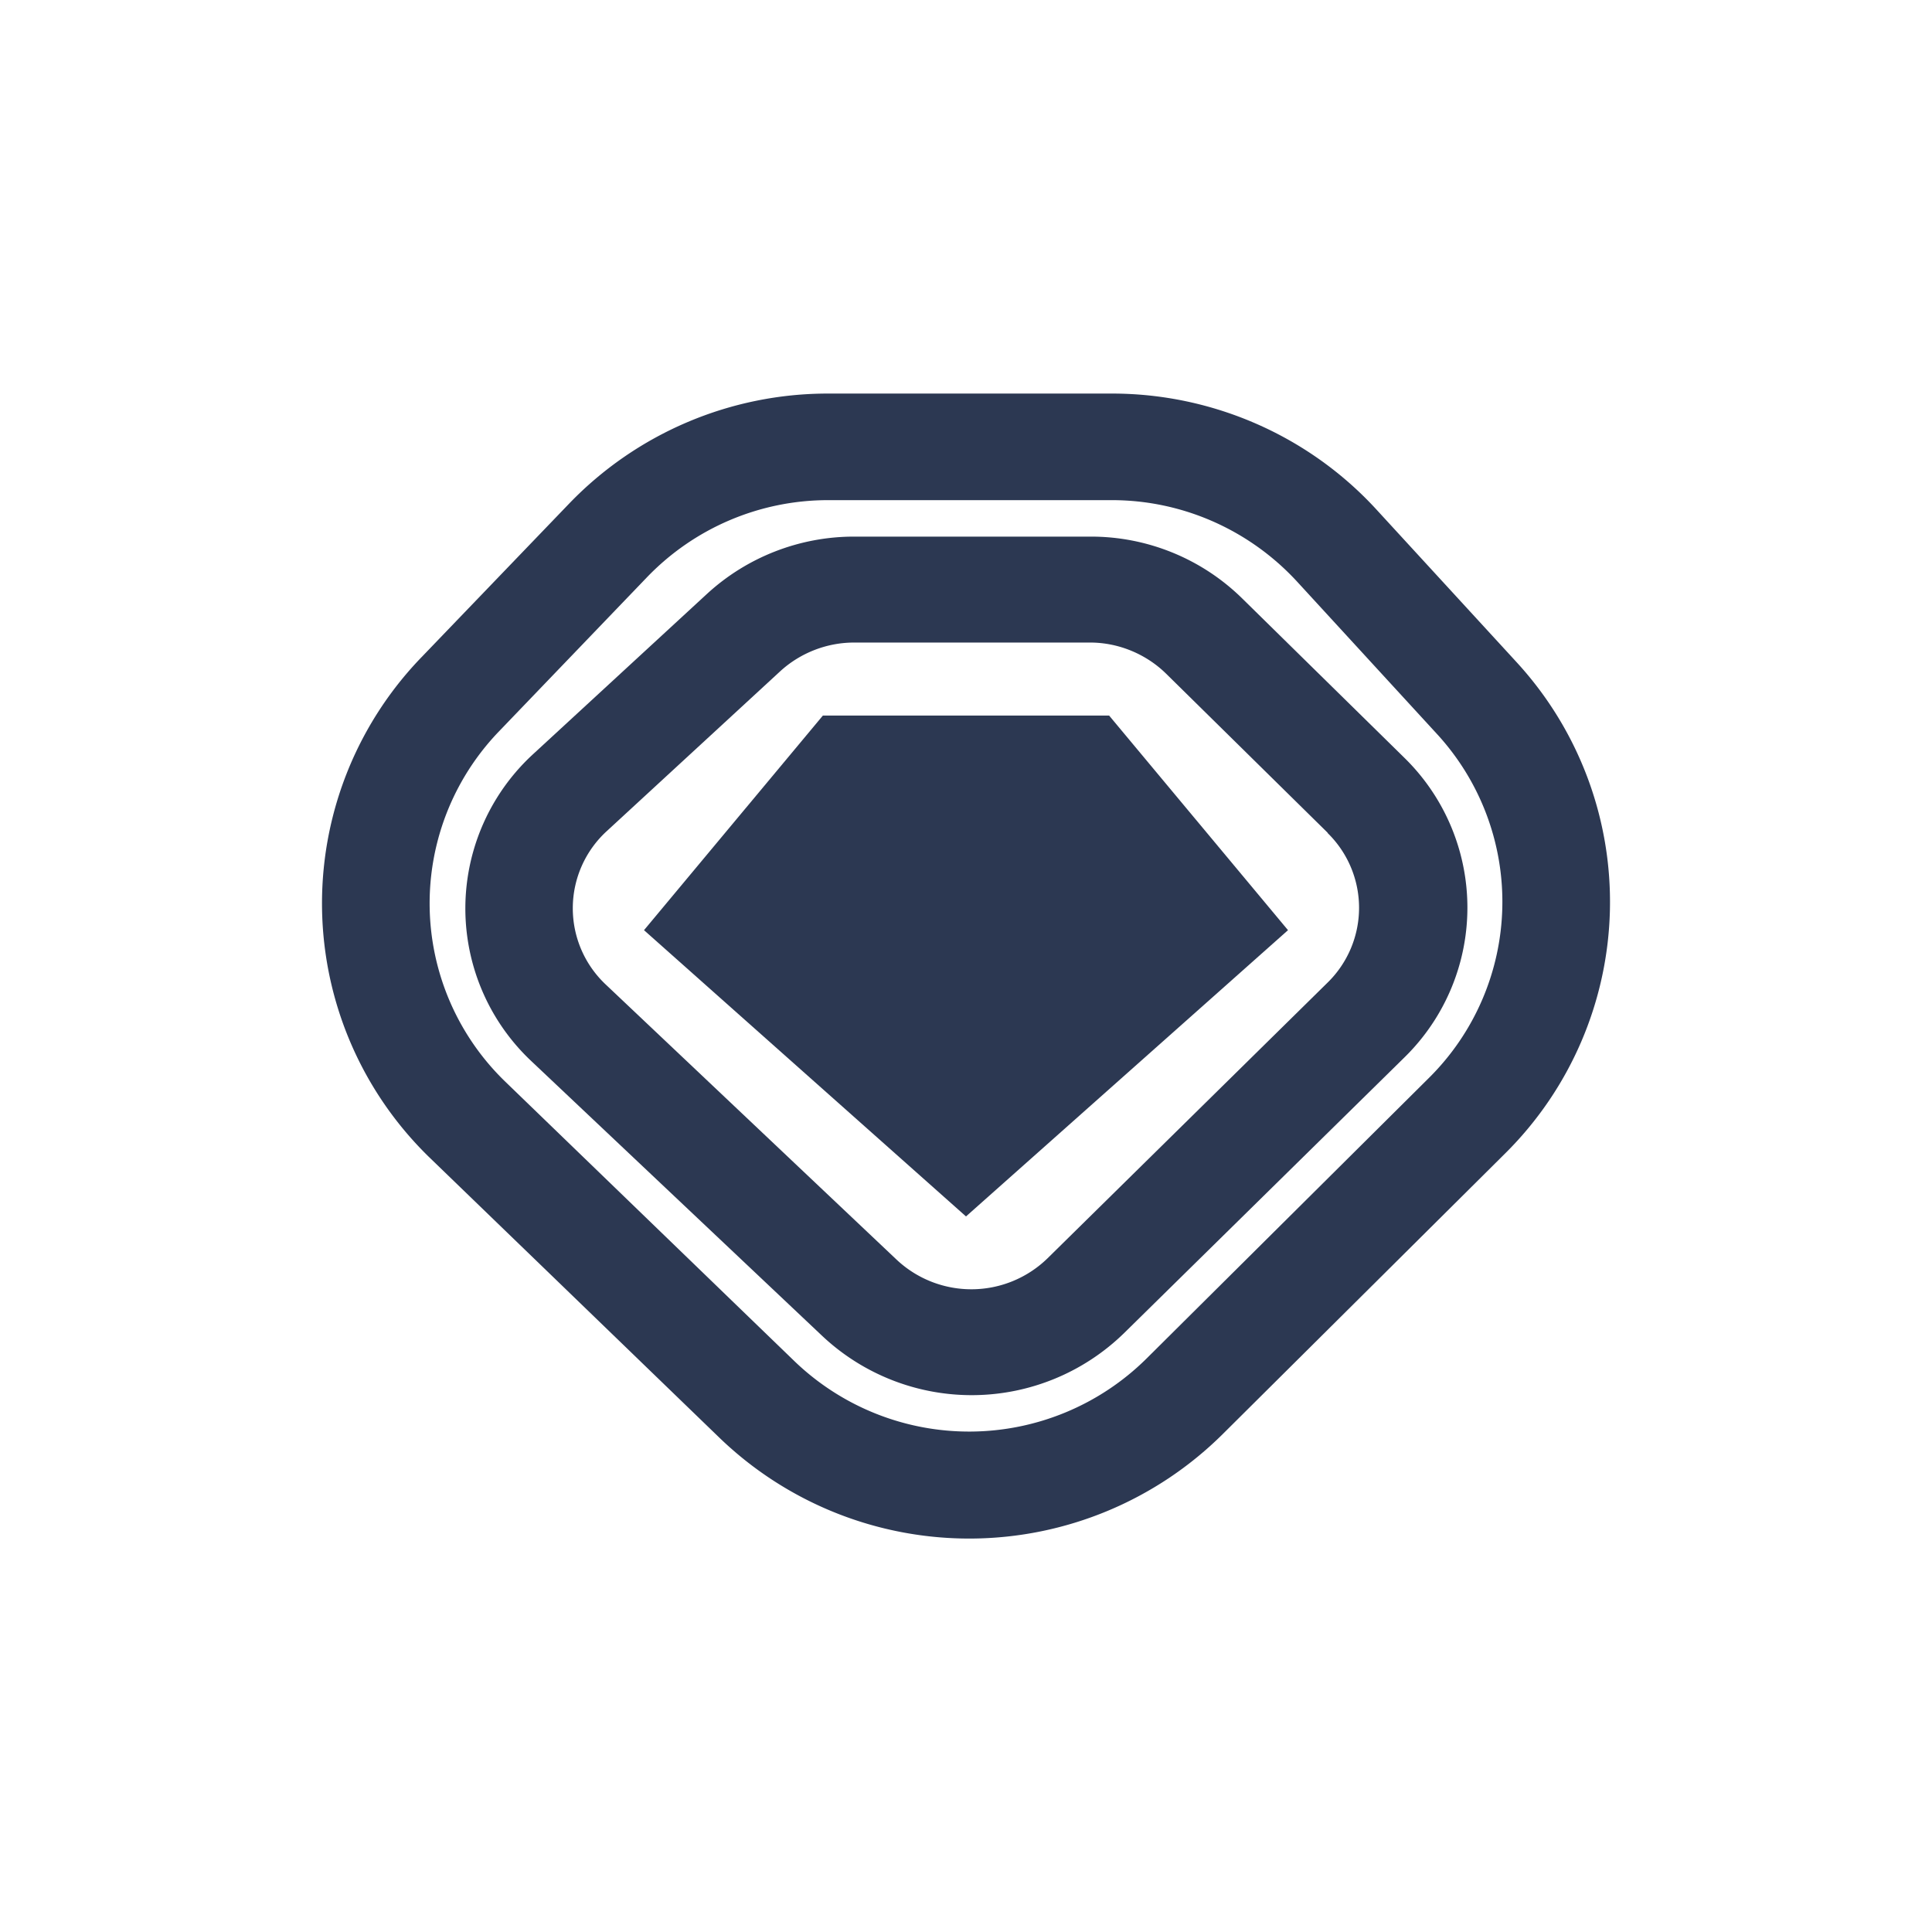 <svg xmlns="http://www.w3.org/2000/svg" width="24" height="24" fill="none" viewBox="0 0 24 24">
    <path fill="#2C3852" d="M13.778 8.889h-3.556L8 11.555l4 3.556 4-3.556z"/>
    <path fill="#2C3852" fill-rule="evenodd" d="M16.49 10.346a1.3 1.3 0 0 1 0 1.862l-3.476 3.422a1.356 1.356 0 0 1-1.876.018L7.53 12.235a1.3 1.3 0 0 1 .008-1.911l2.156-1.987c.249-.227.578-.355.915-.355h2.934c.35 0 .693.142.942.386l2.009 1.978zm-5.876-3.68h2.933a2.68 2.68 0 0 1 1.889.773l2.009 1.974a2.604 2.604 0 0 1 0 3.724l-3.48 3.422a2.71 2.71 0 0 1-3.747.04l-3.613-3.413a2.604 2.604 0 0 1 .022-3.822l2.156-1.987a2.7 2.7 0 0 1 1.83-.711" clip-rule="evenodd"/>
    <path fill="#2C3852" fill-rule="evenodd" d="M10.29 4.889h3.524c1.248 0 2.444.524 3.284 1.44l1.738 1.893a4.4 4.4 0 0 1-.138 6.106l-3.511 3.489a4.47 4.47 0 0 1-6.249.044l-3.59-3.47a4.4 4.4 0 0 1-.112-6.227l1.836-1.91a4.46 4.46 0 0 1 3.217-1.365m0 1.324h3.524c.875 0 1.706.369 2.297 1.009l1.738 1.893a3.08 3.08 0 0 1-.098 4.276l-3.51 3.488a3.13 3.13 0 0 1-4.37.031l-3.59-3.47a3.08 3.08 0 0 1-.08-4.356l1.835-1.911a3.12 3.12 0 0 1 2.253-.96" clip-rule="evenodd"/>
</svg>
